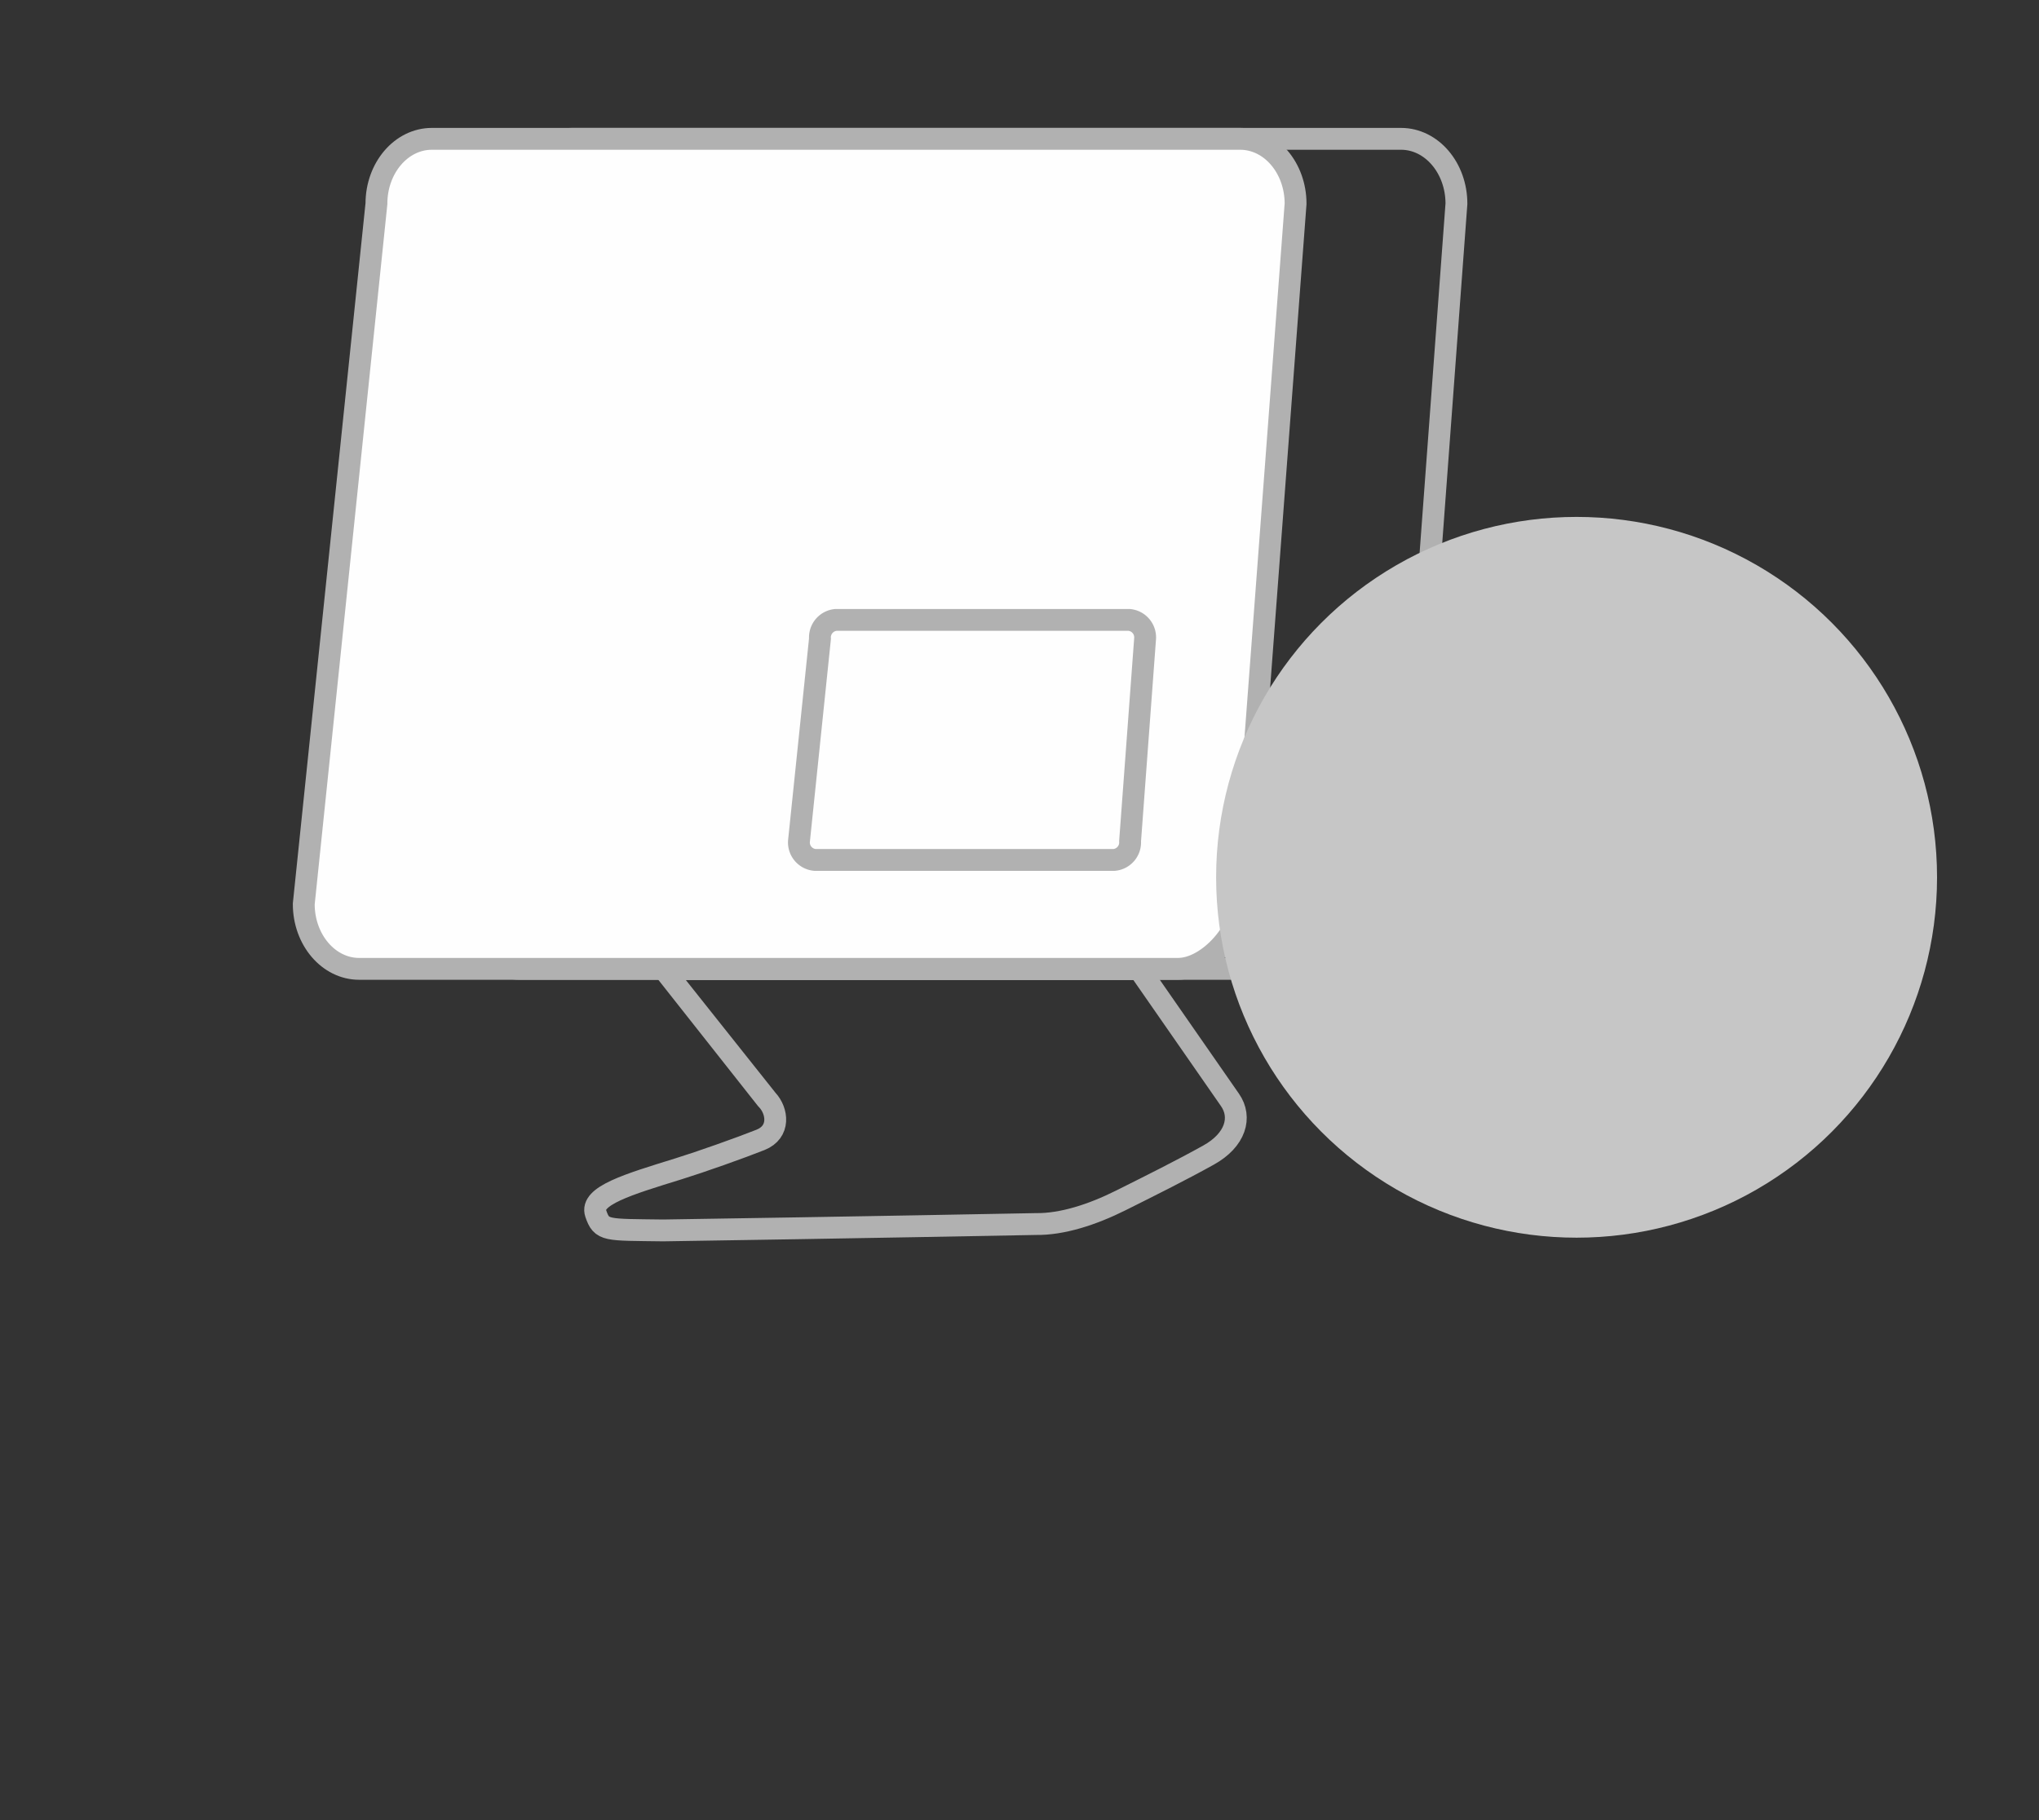 <svg xmlns="http://www.w3.org/2000/svg" width="280" height="250" viewBox="0 0 280 250">
  <rect x="0" y="0" width="280" height="250" fill="#333333" stroke="none"/>
  <g id="Group_599" data-name="Group 599" transform="translate(-480 -130)">
    <g id="Group_541" data-name="Group 541" transform="translate(420.212 -90.43)">
      <g id="Group_598" data-name="Group 598" transform="translate(101.5 239.5)">
        <g id="Group_526">
          <path id="Path_496" data-name="Path 496" d="M132.7,10.407c0-4.916-3.41-8.907-7.61-8.907H11.236c-4.2,0-7.61,3.991-7.61,8.907L-3.5,106.6c0,4.916,3.41,8.907,7.61,8.907H117.963c4.2,0,7.61-3.991,7.61-8.907Z" transform="translate(25.589 -1.5)" fill="none" stroke="#b1b1b1" stroke-width="3" fill-rule="evenodd"/>
          <g id="Rectangle_261" transform="translate(0 0)">
            <path id="Path_496-2" data-name="Path 496" d="M132.7,10.407c0-4.916-3.41-8.907-7.61-8.907h-111c-4.2,0-7.61,3.991-7.61,8.907L-3.5,106.6c0,4.916,3.41,8.907,7.61,8.907H116.538c4.2,0,9.036-5.416,9.036-10.332Z" transform="translate(3.5 -1.5)" fill="#fefefe" stroke="#b1b1b1" stroke-width="3" fill-rule="evenodd"/>
          </g>
          <path id="Path_504" data-name="Path 504" d="M34.032,4.076a2.412,2.412,0,0,0-2.2-2.576H-8.414a2.412,2.412,0,0,0-2.2,2.576L-13.5,31.893a2.412,2.412,0,0,0,2.2,2.576h41.07a2.412,2.412,0,0,0,2.2-2.576Z" transform="translate(81.503 64.576)" fill="#fefefe" stroke="#b1b1b1" stroke-width="3" fill-rule="evenodd"/>
        </g>
        <path id="Path_518" data-name="Path 518" d="M.4,0H65.749L78.23,17.963c1.658,2.382.772,5.506-2.926,7.566s-7.758,4.083-12.056,6.232c-3.9,1.95-8.051,3.3-11.667,3.249,0,0-26.495.506-51.179.877-7.918-.11-8.429.108-9.264-2.32s4.448-4,11.329-6.13c3.12-.968,8.565-2.9,11.294-3.989s2.341-3.961.925-5.484C14.677,17.942.4,0,.4,0Z" transform="translate(48.962 114.046)" fill="none" stroke="#b1b1b1" stroke-width="3"/>
      </g>
    </g>
    <circle id="Ellipse_34" data-name="Ellipse 34" cx="49.5" cy="49.5" r="49.5" transform="translate(647 201)" fill="#c6c6c6"/>
    <rect id="Rectangle_319" data-name="Rectangle 319" width="280" height="250" transform="translate(480 130)" fill="none"/>
  </g>
</svg>
